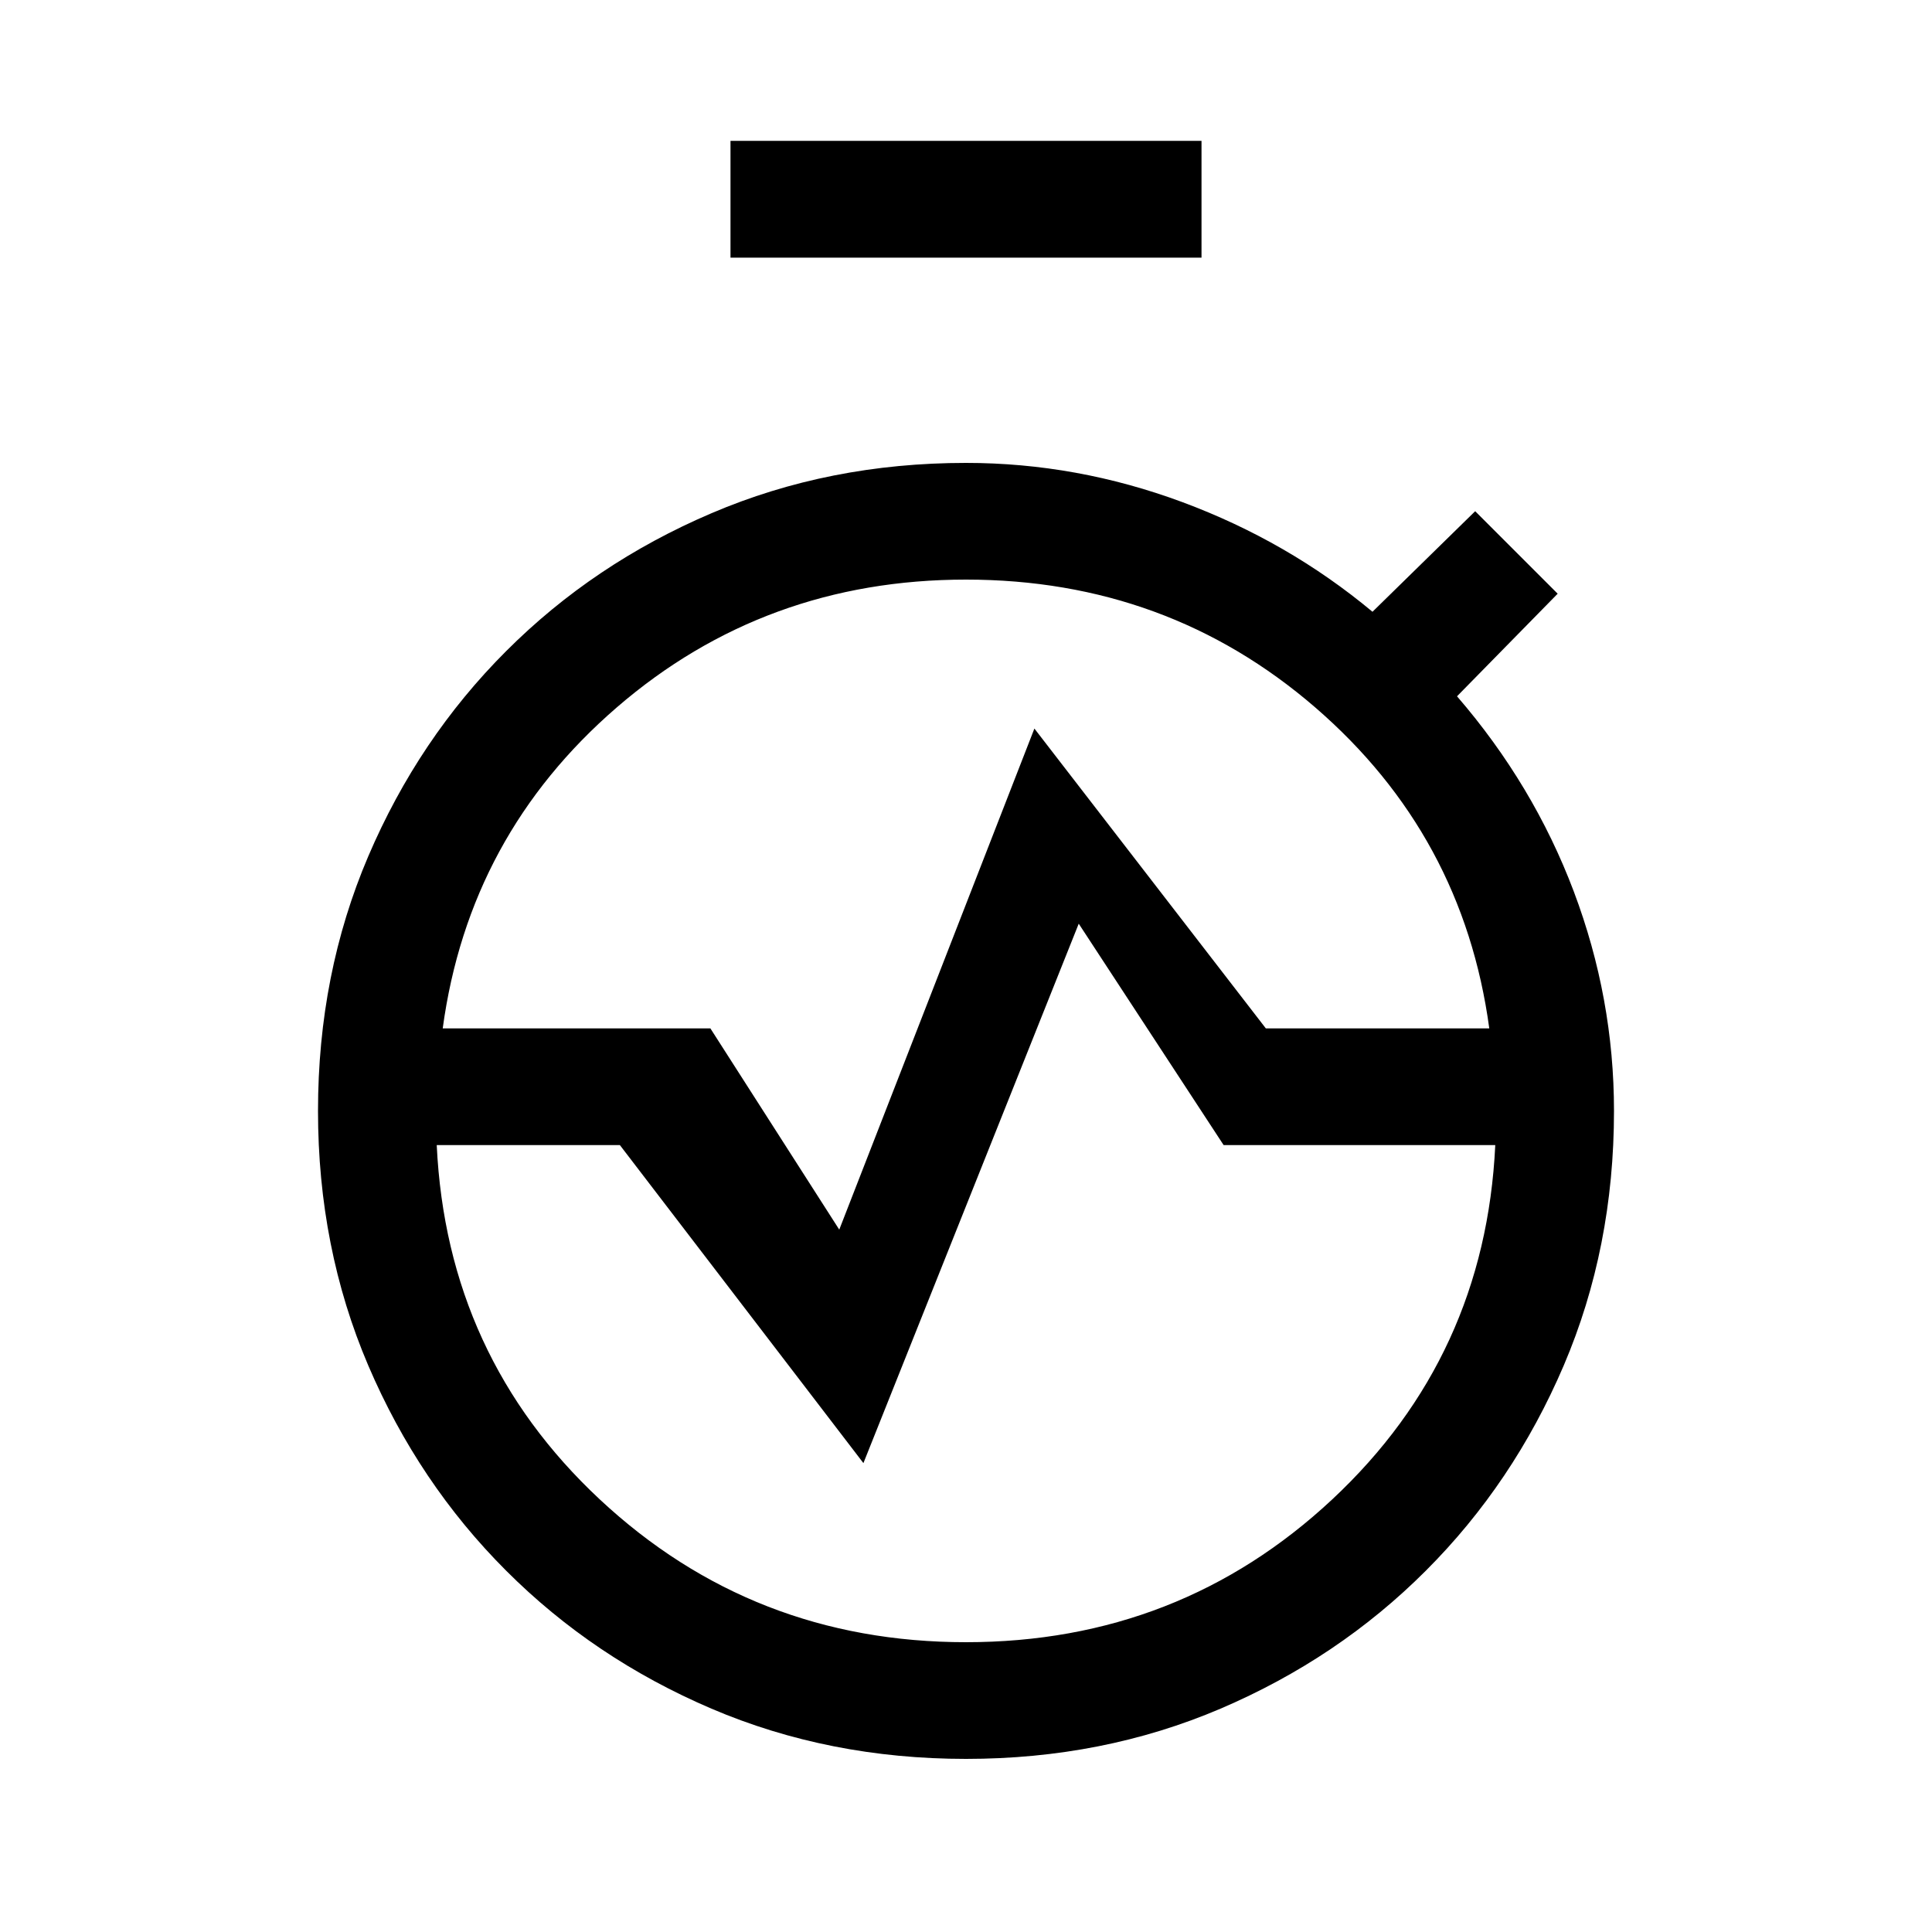 <svg xmlns="http://www.w3.org/2000/svg" height="20" width="20"><path d="M10 18.208q-1.417 0-2.635-.52-1.219-.521-2.125-1.428-.907-.906-1.428-2.125-.52-1.218-.52-2.635H4.5q0 2.292 1.604 3.896T10 17q2.292 0 3.896-1.604T15.5 11.5h1.208q0 1.417-.52 2.635-.521 1.219-1.428 2.125-.906.907-2.125 1.428-1.218.52-2.635.52ZM3.292 11.5q0-1.417.52-2.635.521-1.219 1.428-2.125.906-.907 2.125-1.427Q8.583 4.792 10 4.792q1.146 0 2.24.406 1.093.406 1.968 1.135l1.063-1.041.854.854-1.042 1.062q.792.917 1.209 2.021.416 1.104.416 2.271H15.5q0-2.292-1.604-3.896T10 6Q7.708 6 6.104 7.604T4.5 11.5Zm4.27-8.833V1.458h4.876v1.209ZM10 6Q7.917 6 6.385 7.323q-1.531 1.323-1.802 3.323h2.771l1.334 2.083 2.02-5.187 2.396 3.104h2.313q-.271-2-1.802-3.323Q12.083 6 10 6Zm0 11q2.208 0 3.792-1.479 1.583-1.479 1.687-3.667h-2.812l-1.5-2.292-2.229 5.584-2.521-3.292H4.521q.104 2.188 1.687 3.667Q7.792 17 10 17Zm0 0q-2.292 0-3.896-1.604T4.5 11.5q0-2.292 1.604-3.896T10 6q2.292 0 3.896 1.604T15.5 11.5q0 2.292-1.604 3.896T10 17Zm0-5.5Z"/></svg>